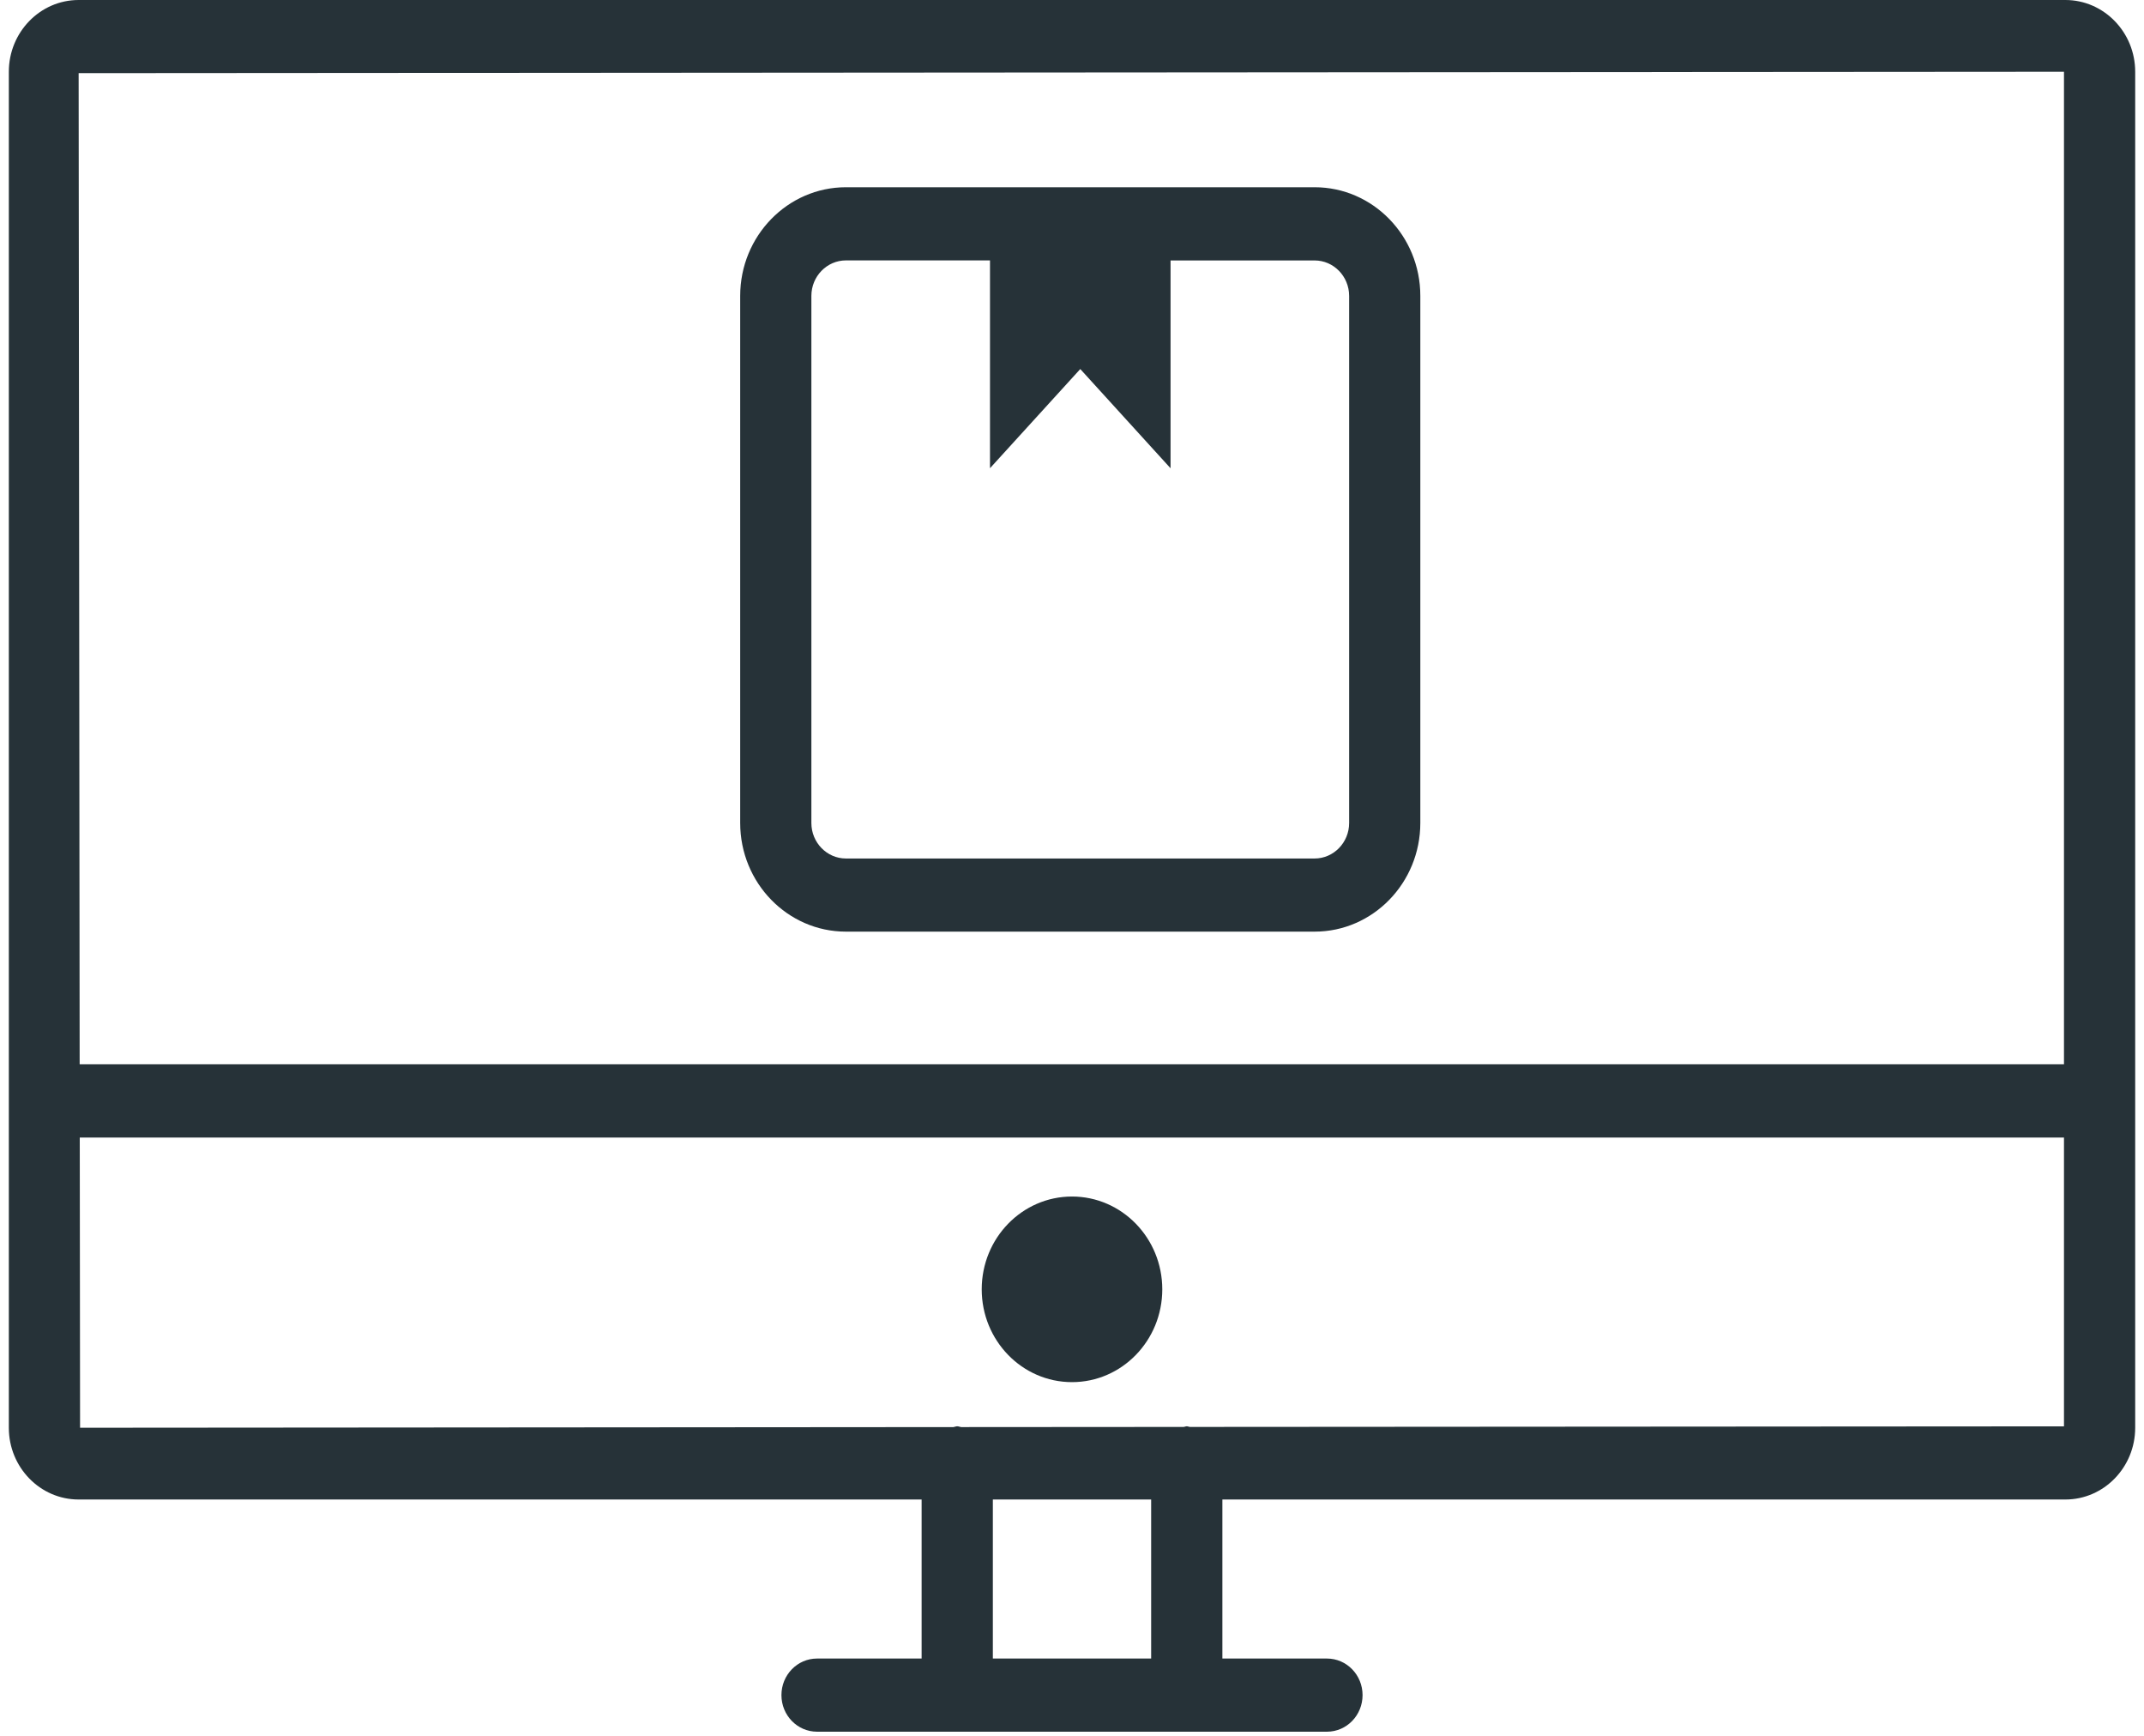 <svg width="84" height="68" viewBox="0 0 84 68" fill="none" xmlns="http://www.w3.org/2000/svg">
<path d="M33.142 36.496H51.506C53.79 36.496 55.647 34.587 55.647 32.239V11.591C55.647 9.244 53.79 7.335 51.506 7.335H33.142C30.858 7.335 29 9.244 29 11.591V32.239C29 34.587 30.858 36.496 33.142 36.496ZM31.789 11.591C31.789 10.825 32.397 10.201 33.142 10.201H38.787V18.342L42.324 14.457L45.861 18.344V10.203H51.506C52.25 10.203 52.858 10.826 52.858 11.593V32.241C52.858 33.006 52.25 33.631 51.506 33.631H33.142C32.397 33.631 31.789 33.006 31.789 32.241V11.591Z" fill="#263238"/>
<path d="M80.919 0H3.081C1.572 0 0.346 1.262 0.346 2.811V55.931C0.346 57.482 1.572 58.742 3.081 58.742H36.108V64.972H32.011C31.24 64.972 30.616 65.613 30.616 66.405C30.616 67.197 31.24 67.838 32.011 67.838H51.989C52.761 67.838 53.384 67.197 53.384 66.405C53.384 65.613 52.761 64.972 51.989 64.972H47.892V58.742H80.919C82.428 58.742 83.655 57.482 83.655 55.931V2.811C83.655 1.262 82.428 0 80.919 0ZM80.865 2.811V41.693H3.121L3.081 2.866L80.865 2.811ZM45.101 64.972H38.899V58.742H45.101V64.972ZM46.616 55.899C46.574 55.895 46.54 55.874 46.498 55.874C46.455 55.874 46.419 55.895 46.377 55.899L37.656 55.905C37.604 55.899 37.558 55.874 37.505 55.874C37.451 55.874 37.405 55.899 37.354 55.905L3.137 55.931L3.125 44.562H80.865V55.876L46.616 55.899Z" fill="#263238"/>
<path d="M42 46.873C40.047 46.873 38.463 48.501 38.463 50.508C38.463 52.516 40.047 54.144 42 54.144C43.953 54.144 45.537 52.516 45.537 50.508C45.537 48.501 43.953 46.873 42 46.873Z" fill="#263238"/>
</svg>
